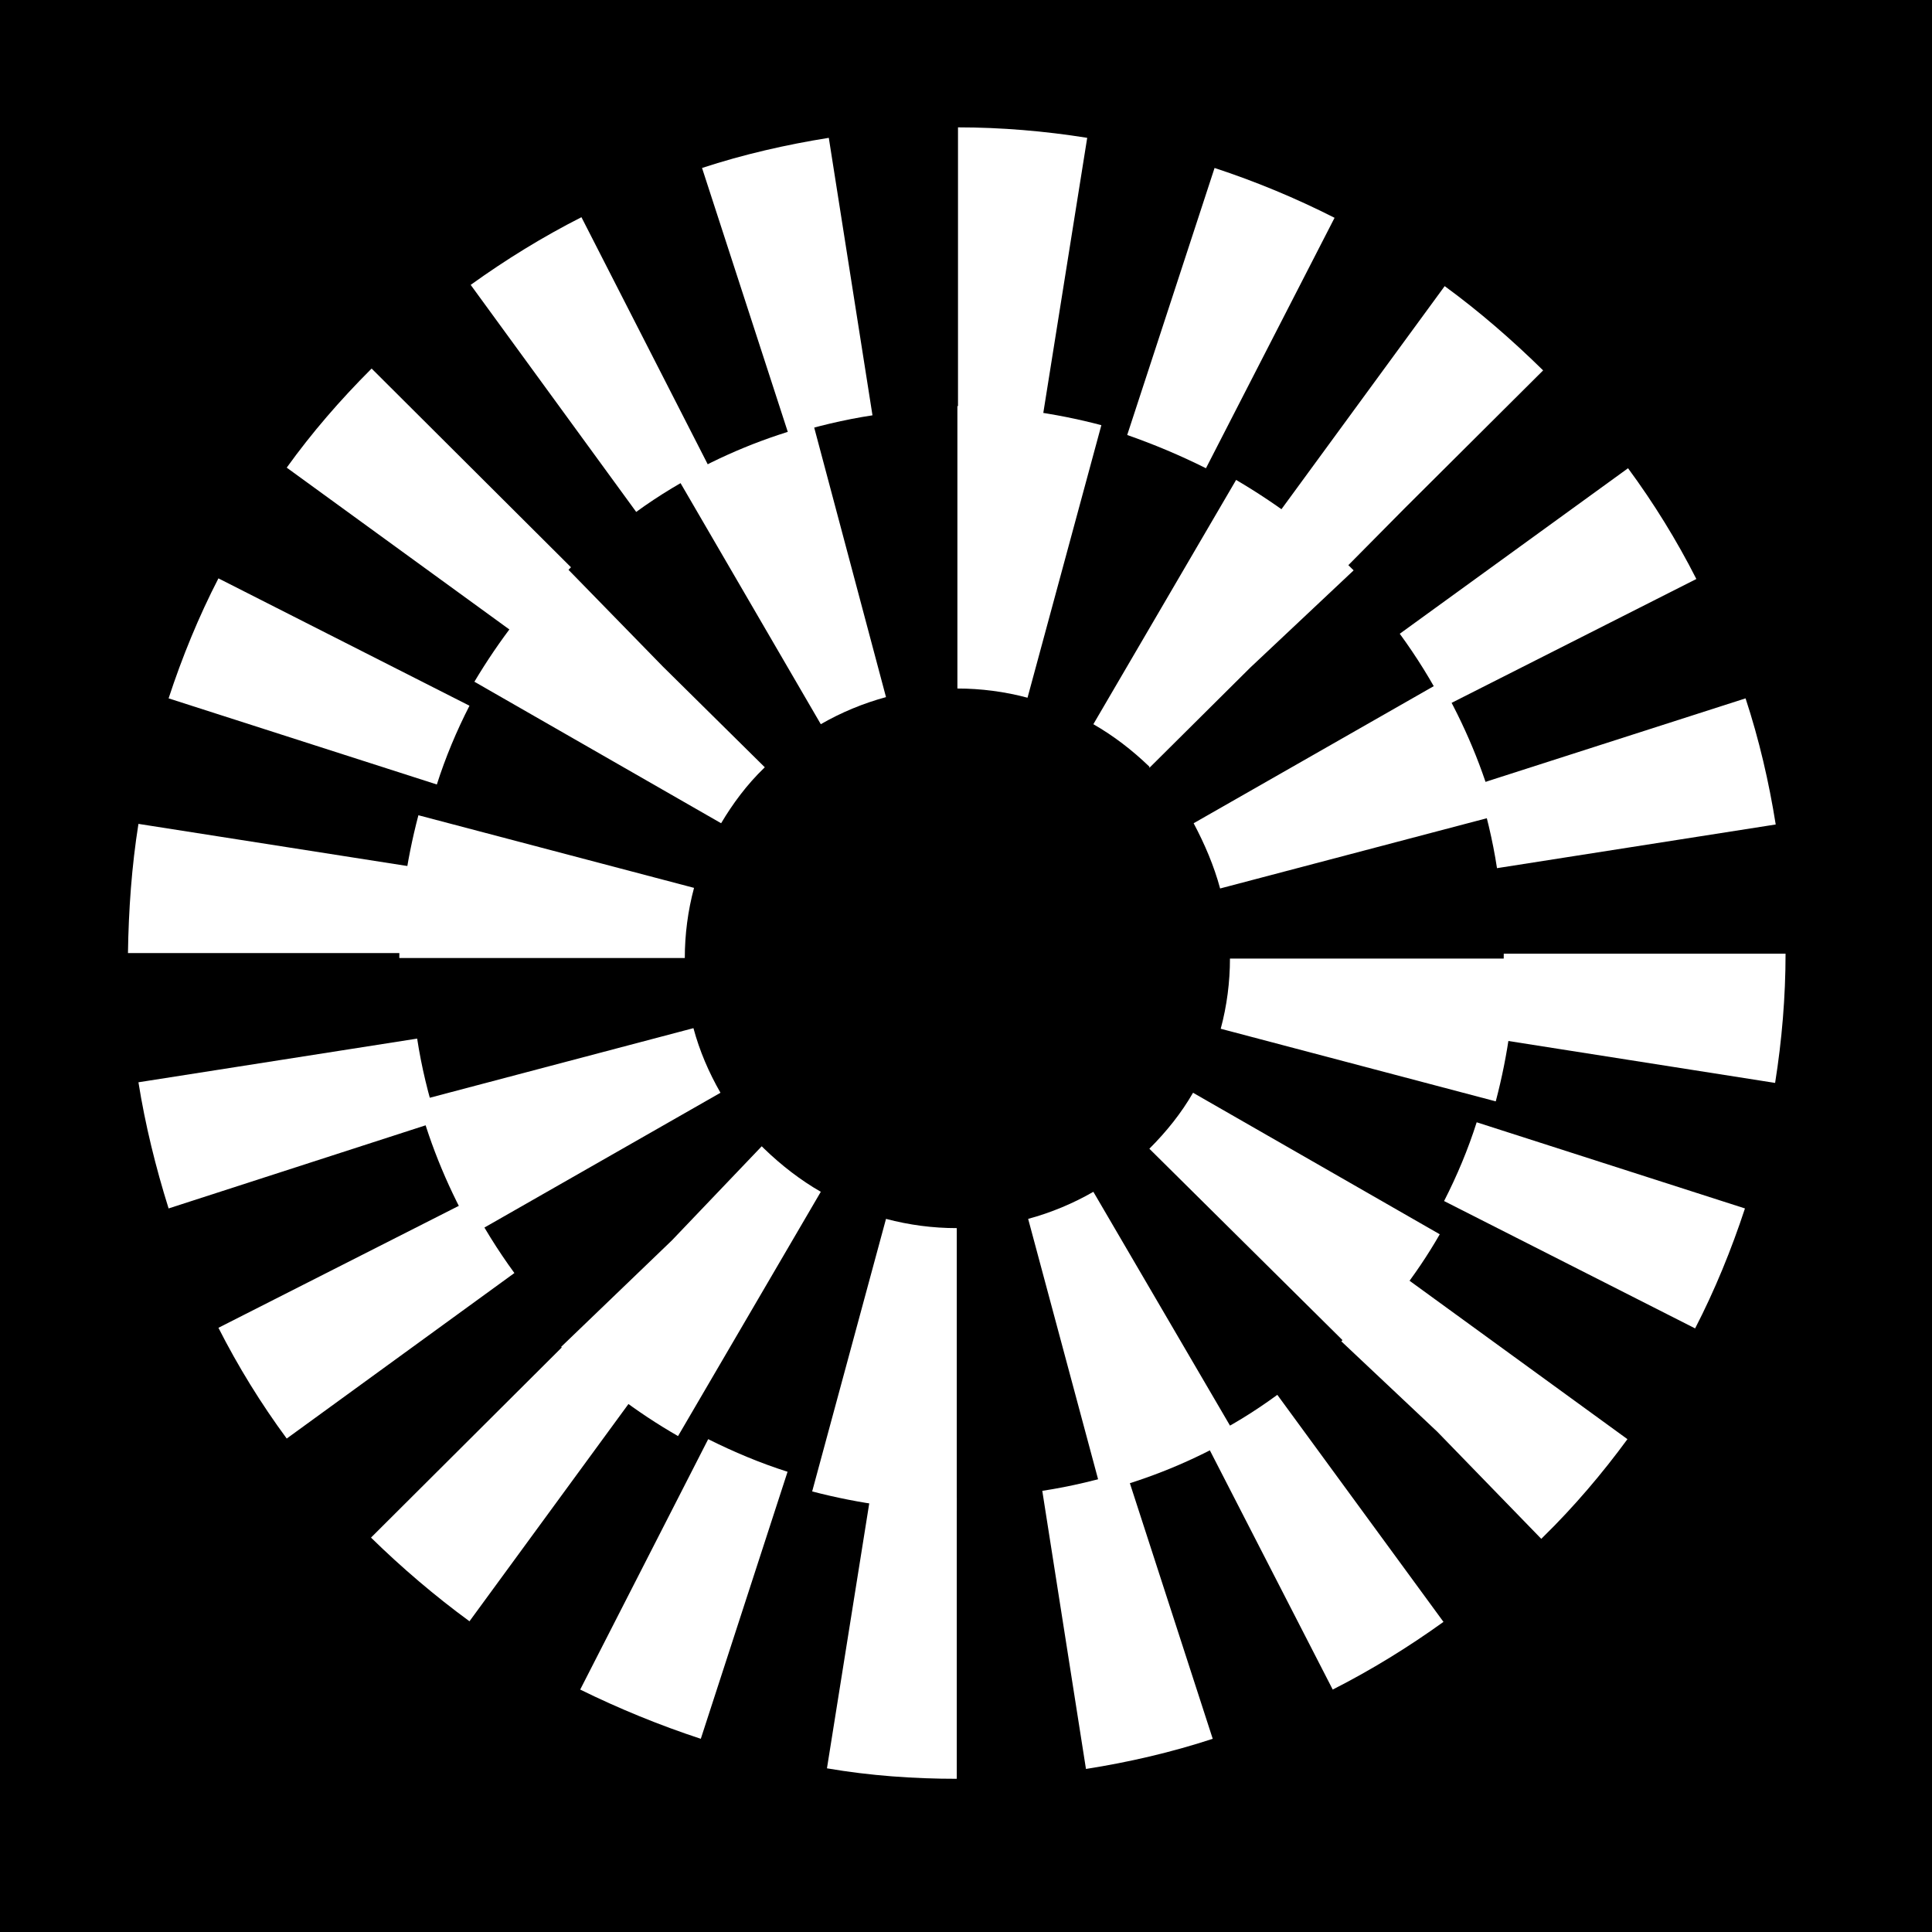 <svg width="64" height="64" viewBox="0 0 64 64" fill="none" xmlns="http://www.w3.org/2000/svg">
<rect x="0" y="0" width="64" height="64" fill="#808080" stroke="none"/>
<g clip-path="url(#clip0_35_58)">
<path d="M64 0H0V64H64V0Z" fill="black"/>
<path d="M31.694 58.925V49.61C30.757 49.61 29.799 49.529 28.861 49.386L27.394 58.578C28.82 58.823 30.267 58.925 31.694 58.925ZM35.974 58.599C37.401 58.374 38.808 58.048 40.173 57.6L37.299 48.734C36.403 49.019 35.465 49.243 34.527 49.386L35.974 58.599ZM23.215 57.6L26.089 48.754C25.192 48.469 24.316 48.102 23.46 47.674L19.22 55.969C20.505 56.601 21.85 57.152 23.215 57.6ZM44.148 55.969C45.432 55.317 46.655 54.563 47.817 53.727L42.313 46.206C41.559 46.757 40.744 47.266 39.888 47.674L44.148 55.969ZM15.552 53.707L21.055 46.186C20.301 45.636 19.567 45.024 18.894 44.352L12.29 50.935C13.31 51.934 14.41 52.871 15.552 53.707ZM51.057 50.976L51.118 50.915C52.138 49.916 53.075 48.815 53.911 47.674L46.369 42.191C45.819 42.945 45.187 43.679 44.535 44.331L44.433 44.433L47.613 47.429L51.057 50.976ZM9.498 47.654L17.04 42.171C16.489 41.417 15.98 40.601 15.552 39.766L7.236 43.985C7.888 45.269 8.642 46.492 9.498 47.654ZM56.153 44.005C56.805 42.741 57.355 41.396 57.804 40.031L48.917 37.177C48.632 38.074 48.265 38.95 47.837 39.786L56.153 44.005ZM5.585 40.031L14.471 37.157C14.186 36.26 13.962 35.343 13.819 34.405L4.586 35.852C4.81 37.259 5.157 38.665 5.585 40.031ZM58.803 35.873C59.027 34.466 59.149 33.019 59.149 31.592H49.814C49.814 32.53 49.733 33.488 49.59 34.425L58.803 35.873ZM13.595 31.572C13.595 30.634 13.676 29.676 13.819 28.739L4.586 27.292C4.362 28.698 4.26 30.145 4.239 31.572H13.595ZM49.59 28.759L58.823 27.312C58.599 25.906 58.273 24.499 57.824 23.134L48.938 25.987C49.223 26.904 49.447 27.822 49.59 28.759ZM14.471 25.987C14.757 25.09 15.124 24.214 15.552 23.378L7.236 19.159C6.583 20.423 6.033 21.768 5.585 23.134L14.471 25.987ZM47.857 23.399L56.194 19.18C55.541 17.895 54.787 16.673 53.931 15.511L46.369 20.994C46.92 21.748 47.429 22.563 47.857 23.399ZM17.04 20.973C17.59 20.219 18.222 19.485 18.894 18.813L18.915 18.792L12.311 12.209L12.29 12.229C11.271 13.248 10.334 14.329 9.498 15.491L17.04 20.973ZM44.535 18.854L46.532 16.836L51.118 12.27L51.098 12.25C50.079 11.251 48.999 10.313 47.857 9.478L42.354 16.999C43.108 17.549 43.842 18.16 44.494 18.833L44.535 18.854ZM21.075 16.958C21.829 16.408 22.645 15.918 23.501 15.491L19.261 7.195C17.977 7.847 16.754 8.601 15.592 9.437L21.075 16.958ZM39.949 15.511L44.209 7.215C42.925 6.563 41.6 6.013 40.234 5.564L37.34 14.41C38.217 14.716 39.093 15.083 39.949 15.511ZM26.13 14.41C27.027 14.125 27.964 13.901 28.902 13.758L27.455 4.566C26.048 4.79 24.622 5.116 23.256 5.564L26.13 14.41ZM34.548 13.758L36.015 4.566C34.609 4.341 33.162 4.219 31.735 4.219V13.534C32.673 13.534 33.631 13.615 34.548 13.758Z" fill="white"/>
<path d="M31.694 50.038V40.683C30.899 40.683 30.125 40.581 29.35 40.377L26.904 49.406C28.474 49.814 30.084 50.038 31.694 50.038ZM36.484 49.406C38.053 48.999 39.541 48.387 40.948 47.572L36.219 39.48C35.547 39.867 34.813 40.173 34.059 40.377L36.484 49.406ZM22.461 47.572L27.19 39.48C26.517 39.093 25.885 38.604 25.315 38.053L25.233 37.972L22.257 41.09L18.588 44.617L18.65 44.678C19.791 45.799 21.075 46.777 22.461 47.572ZM44.759 44.678C45.901 43.536 46.899 42.273 47.694 40.887L39.521 36.199C39.134 36.871 38.645 37.483 38.074 38.053L44.759 44.678ZM15.694 40.866L23.867 36.199C23.48 35.526 23.174 34.813 22.971 34.059L13.86 36.464C14.268 37.992 14.899 39.48 15.694 40.866ZM49.549 36.484C49.957 34.935 50.181 33.345 50.181 31.755H40.744C40.744 32.53 40.642 33.325 40.438 34.079L49.549 36.484ZM22.685 31.735C22.685 30.96 22.787 30.166 22.991 29.412L13.86 27.006C13.452 28.555 13.228 30.145 13.228 31.735H22.685ZM40.418 29.432L49.549 27.027C49.141 25.478 48.51 23.99 47.715 22.604L39.541 27.271C39.908 27.964 40.214 28.678 40.418 29.432ZM23.888 27.271C24.275 26.619 24.744 25.987 25.315 25.437L25.335 25.417L21.952 22.074L18.711 18.752L18.65 18.813C17.508 19.934 16.53 21.218 15.715 22.583L23.888 27.271ZM38.074 25.437L41.417 22.115L44.841 18.894L44.759 18.813C43.618 17.671 42.334 16.713 40.948 15.898L36.219 23.99C36.892 24.377 37.503 24.846 38.074 25.396V25.437ZM27.19 23.99C27.862 23.602 28.596 23.297 29.35 23.093L26.945 14.064C25.376 14.471 23.888 15.083 22.482 15.898L27.19 23.99ZM34.038 23.113L36.484 14.084C34.935 13.676 33.325 13.452 31.715 13.452V22.808C32.489 22.808 33.284 22.91 34.038 23.113Z" fill="white"/>
</g>
<defs>
<clipPath id="clip0_35_58">
<rect width="64" height="64" fill="white"/>
</clipPath>
</defs>
</svg>
